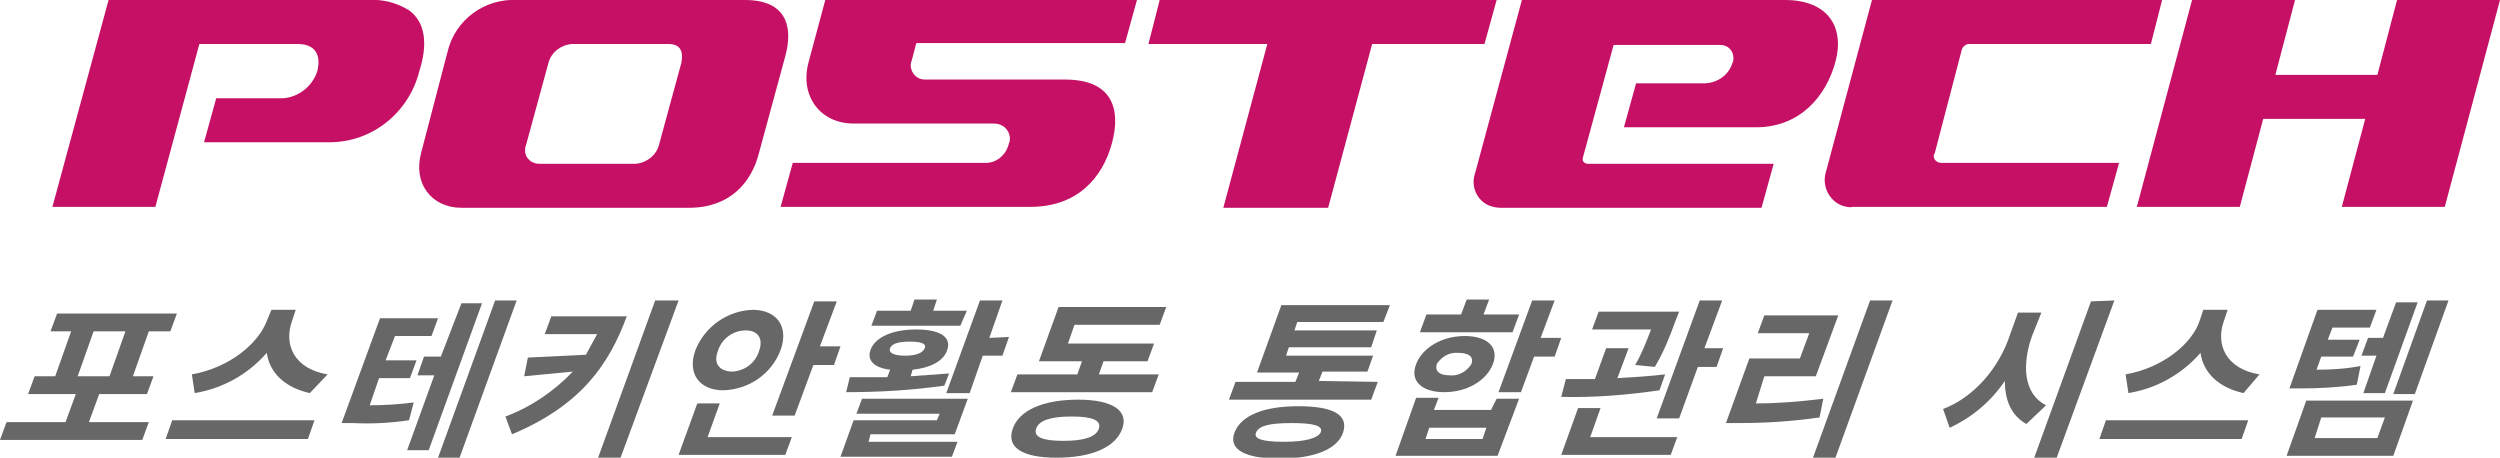 <?xml version="1.0" encoding="utf-8"?>
<!-- Generator: Adobe Illustrator 24.0.0, SVG Export Plug-In . SVG Version: 6.00 Build 0)  -->
<svg version="1.1" id="Layer_1" xmlns="http://www.w3.org/2000/svg" xmlns:xlink="http://www.w3.org/1999/xlink" x="0px" y="0px"
	 viewBox="0 0 267.1 48.9" style="enable-background:new 0 0 267.1 48.9;" xml:space="preserve">
<style type="text/css">
	.st0{fill:#C51065;}
	.st1{fill:#666766;}
</style>
<title>postech_logo_admin</title>
<g id="Layer_1_1_">
	<path class="st0" d="M181.8,8.9h-7l-1.3,4.7h14.1c4.7,0,7.5-3.3,8.5-7S195.3,0,190.7,0h-28.1l-5,18.5c-0.5,1.4,0.2,3,1.6,3.5
		c0.3,0.1,0.7,0.2,1.1,0.2h27.9l1.3-4.7h-19.9c-0.2,0-0.5-0.2-0.5-0.4c0-0.1,0-0.1,0-0.2l3.3-12.1h11.4c0.8,0,1.4,0.6,1.4,1.4
		c0,0.2,0,0.4-0.1,0.5C184.7,8.1,183.3,9,181.8,8.9z"/>
	<path class="st0" d="M209.6,5.3c0.1-0.3,0.4-0.6,0.8-0.6h19.4L231,0h-31l-4.9,18.3c-0.5,1.5,0.3,3.2,1.8,3.7
		c0.4,0.1,0.7,0.2,1.1,0.1h27.1l1.3-4.7h-19c-0.4,0-0.8-0.3-0.8-0.7c0-0.1,0-0.2,0.1-0.3L209.6,5.3z"/>
	<polygon class="st0" points="256.1,0 254,8 243.1,8 245.2,0 234.2,0 228.3,22.1 239.3,22.1 241.8,12.7 252.7,12.7 250.2,22.1 
		261.2,22.1 267.1,0 	"/>
	<path class="st0" d="M43.7,1.1c-1.3-0.8-2.8-1.2-4.3-1.1H11.6L5.6,22.1h11l4.7-17.4h10.5c2,0,2.5,1.3,2.1,2.9
		c-0.5,1.6-2,2.8-3.7,2.9h-7.1l-1.3,4.7h13.4c4.6,0,8.5-3.2,9.6-7.6C45.7,4.8,45.5,2.4,43.7,1.1z"/>
	<path class="st0" d="M79.6,0H55.3c-3.5-0.2-6.7,2.1-7.5,5.6L45,16.3c-0.9,3.3,1.1,5.9,4.3,5.9h24.3c4.4,0,6.7-2.7,7.5-5.9l2.8-10.3
		C84.8,2.7,83.9,0,79.6,0z M72.8,6.7l-2.4,8.8c-0.3,1.1-1.3,1.9-2.5,2H57.6c-0.8,0-1.5-0.6-1.5-1.4c0-0.2,0-0.4,0.1-0.6l2.4-8.8
		c0.3-1.1,1.3-1.9,2.5-2h10.3C72.8,4.7,73,5.6,72.8,6.7z"/>
	<polygon class="st0" points="159.9,0 123.9,0 122.7,4.7 135.4,4.7 130.7,22.2 141.9,22.2 146.6,4.7 158.6,4.7 	"/>
	<path class="st0" d="M86.4,6.6c-1,3.6,1.2,6.6,4.8,6.6h15c0.9,0,1.6,0.6,1.7,1.5c0,0.2,0,0.4-0.1,0.6c-0.3,1.3-1.4,2.2-2.7,2.1
		H84.7l-1.3,4.7h26.7c5,0,7.7-3.1,8.7-6.8s0-6.8-5-6.8h-15c-0.8,0-1.4-0.6-1.5-1.4c0-0.2,0-0.4,0.1-0.6l0.5-1.9h22.3l1.3-4.7H88.2
		L86.4,6.6z"/>
	<path class="st1" d="M15.9,45.1L15.2,47H0l0.7-1.9H7l1.1-3H3l0.7-1.9h2.2l1.7-4.8H5.4l0.7-1.9h12.8l-0.7,1.9h-2.3l-1.7,4.8h2.2
		l-0.7,1.9h-5.1l-1.1,3L15.9,45.1z M8.3,40.2h3.4l1.7-4.8H10L8.3,40.2z"/>
	<path class="st1" d="M33.6,44.9l-0.7,2H17.7l0.7-2H33.6z M33.1,42c-2.7-0.6-4.3-2.2-4.6-4.3c-2,2.3-4.7,3.8-7.7,4.3l-0.3-2
		c4-0.7,7.1-3.3,8-5.7l0.5-1.2h2.6l-0.4,1.2c-0.9,2.5,0.2,5.1,3.8,5.7L33.1,42z"/>
	<path class="st1" d="M39.5,43.3c1.6,0,3.1-0.1,4.7-0.3l-0.5,1.9c-2,0.3-4,0.4-6,0.3h-1.2L40.6,34h6.2l-0.7,1.9h-3.9l-1,2.6h3.3
		l-0.7,1.9h-3.3L39.5,43.3z M49.3,32.4h2.2l-5.7,15.7h-2.3l2.9-8h-1.8l0.7-2h1.8L49.3,32.4z M55.2,32.1l-6.1,16.8h-2.3l6.1-16.8
		H55.2z"/>
	<path class="st1" d="M67,33.7c-1.9,5.2-4.9,9.6-12.3,12.7L54,44.5c2.7-1,5.2-2.7,7.2-4.8l-5.2,0.5l0.4-2l6.2-0.3
		c0.4-0.7,0.8-1.5,1.2-2.2h-5.6l0.7-1.9H67z M72.5,32.1l-6.2,16.8h-2.4L70,32.1L72.5,32.1z"/>
	<path class="st1" d="M77.3,41.7c-2.6,0-3.9-1.8-3-4.3c1-2.5,3.4-4.2,6.1-4.3c2.6,0,3.9,1.8,3,4.3C82.4,40,80,41.6,77.3,41.7z
		 M75.6,46.7h9l-0.7,1.9H72.5l2-5.5h2.4L75.6,46.7z M78.1,39.7c1.4,0,2.6-0.9,3-2.2c0.5-1.4-0.2-2.2-1.4-2.2c-1.4,0-2.6,0.9-3,2.2
		C76.2,38.8,76.8,39.6,78.1,39.7L78.1,39.7z M89.8,37l-0.7,2h-2.2l-2,5.4h-2.4L87,32.2h2.4L87.6,37L89.8,37z"/>
	<path class="st1" d="M100.9,41.2c-3.5,0.5-7,0.7-10.5,0.7l0.4-1.6c1.2,0,2.6,0,4,0l0.3-0.8c-1.7-0.2-2.5-1-2.1-2.1
		c0.5-1.4,2.4-2.2,4.9-2.2s3.8,0.8,3.3,2.2c-0.4,1.2-1.8,1.9-3.7,2.1l-0.2,0.7c1.4-0.1,2.8-0.2,4.1-0.3L100.9,41.2z M102.6,34.8
		h-9.5l0.6-1.6h3.6l0.4-1.2h2.4l-0.4,1.2h3.6L102.6,34.8z M92.8,47.2h9.5l-0.6,1.6H89.8l1.4-3.9h8.9l0.3-0.7h-8.9l0.6-1.6h11.3
		l-1.4,3.8H93L92.8,47.2z M96.7,38c1.2,0,1.9-0.3,2.1-0.8s-0.4-0.7-1.6-0.7s-1.9,0.2-2.1,0.7S95.5,38,96.7,38z M107.8,36l-0.7,2H105
		l-1.4,4h-2.5l3.6-9.9h2.4l-1.4,4L107.8,36z"/>
	<path class="st1" d="M123.8,40l-0.7,1.9H108l0.7-1.9h6.4l0.5-1.4H111l2.1-5.8h11.5l-0.7,1.9h-9.1l-0.7,2h9.2l-0.7,1.9h-4.7
		l-0.5,1.4H123.8z M119.9,45.8c-0.7,2-3.3,3.1-7,3.1s-5.4-1.1-4.7-3.1s3.3-3.1,7-3.1S120.6,43.9,119.9,45.8z M117.4,45.8
		c0.3-0.9-0.7-1.3-2.9-1.3s-3.5,0.4-3.8,1.3s0.7,1.3,2.9,1.3S117.1,46.7,117.4,45.8z"/>
	<path class="st1" d="M147.2,40.8l-0.7,1.9h-15.2l0.7-1.9h6.4l0.4-1h-4.5l2.6-7.2h11.6l-0.7,1.8h-9.2l-0.3,0.9h8.8l-0.6,1.8h-8.8
		l-0.3,0.9h9.3l-0.6,1.7h-4.8l-0.4,1L147.2,40.8z M143.5,46.2c-0.6,1.8-3.1,2.8-6.8,2.8s-5.5-1-4.8-2.8s3.1-2.8,6.8-2.8
		S144.1,44.3,143.5,46.2z M141.1,46.2c0.3-0.7-0.7-1-3.1-1s-3.5,0.3-3.8,1s0.7,1,3,1S140.8,46.8,141.1,46.2L141.1,46.2z"/>
	<path class="st1" d="M161.6,35.5h-9.9l0.7-1.9h3.7l0.6-1.6h2.4l-0.6,1.6h3.8L161.6,35.5z M154.3,41.9c-2.4,0-3.7-1.2-3-3
		s2.8-3,5.2-3s3.7,1.2,3,3S156.7,41.9,154.3,41.9z M159.9,42.6h2.4l-2.3,6.1h-10.9l2.2-6.2h2.4l-0.5,1.3h6.1L159.9,42.6z
		 M154.9,40.1c0.9,0.1,1.8-0.4,2.3-1.2c0.3-0.8-0.3-1.2-1.4-1.2c-0.9-0.1-1.8,0.4-2.3,1.2C153.3,39.7,153.8,40.1,154.9,40.1
		L154.9,40.1z M158.8,45.7h-6.1l-0.4,1.2h6.1L158.8,45.7z M166.1,38.1h-2.2l-1.4,3.8h-2.4l3.6-9.8h2.4l-1.5,4h2.2L166.1,38.1z"/>
	<path class="st1" d="M177.3,41.7c-3.5,0.5-7,0.8-10.5,0.7l0.5-1.9h3.1l1.2-3.3h2.4l-1.2,3.2c1.7-0.1,3.4-0.2,5.1-0.4L177.3,41.7z
		 M174.7,39c0.7-1.2,1.2-2.5,1.7-3.8h-6.3l0.7-1.9h8.6l-0.4,1c-0.6,1.7-1.3,3.4-2.2,4.9L174.7,39z M169.9,46.7h9.3l-0.7,1.9h-11.7
		l1.8-5h2.4L169.9,46.7z M184.1,37.2l-0.7,2h-2l-2,5.5H177l4.6-12.6h2.4l-1.9,5.1L184.1,37.2z"/>
	<path class="st1" d="M187.6,43.1c2.4,0,4.8-0.2,7.2-0.5l-0.4,2c-2.8,0.4-5.6,0.6-8.5,0.6h-1.5l2.5-6.9h5.4l1-2.7h-5.5l0.7-1.9h7.9
		l-2.4,6.5h-5.5L187.6,43.1z M202.2,32.1l-6.1,16.8h-2.4l6.1-16.8H202.2z"/>
	<path class="st1" d="M217.1,35.9c-1.1,3.1-0.9,6.2,1.5,7.4l-2.1,2c-1.6-0.9-2.3-2.5-2.3-4.6c-1.5,2.2-3.5,3.9-5.9,5l-0.7-2
		c3.4-1.3,6-4.5,7.1-7.8l0.9-2.5h2.5L217.1,35.9z M225.9,32.1L219.7,49h-2.4l6.1-16.8L225.9,32.1z"/>
	<path class="st1" d="M240.2,44.9l-0.7,2h-15.2l0.7-2H240.2z M239.7,42c-2.7-0.6-4.3-2.2-4.6-4.3c-2,2.3-4.7,3.8-7.7,4.3l-0.3-2
		c4-0.7,7.1-3.3,7.9-5.7l0.4-1.2h2.6l-0.4,1.2c-0.9,2.5,0.2,5.1,3.8,5.7L239.7,42z"/>
	<path class="st1" d="M251.8,41.1c-2,0.3-4.1,0.4-6.1,0.4h-1.1l3-8.4h6.3l-0.7,1.9h-4l-0.5,1.3h3.4l-0.7,1.8H248l-0.5,1.4
		c1.6,0,3.2-0.1,4.7-0.4L251.8,41.1z M246.4,42.8h11.4l-2.1,5.9h-11.4L246.4,42.8z M247.3,46.8h6.7l0.8-2.2H248L247.3,46.8z
		 M253.9,38h-1.6l0.7-1.9h1.6l1.4-3.8h2.3l-3.5,9.7h-2.3L253.9,38z M261.6,32.1l-3.6,10h-2.3l3.6-10H261.6z"/>
</g>
</svg>
